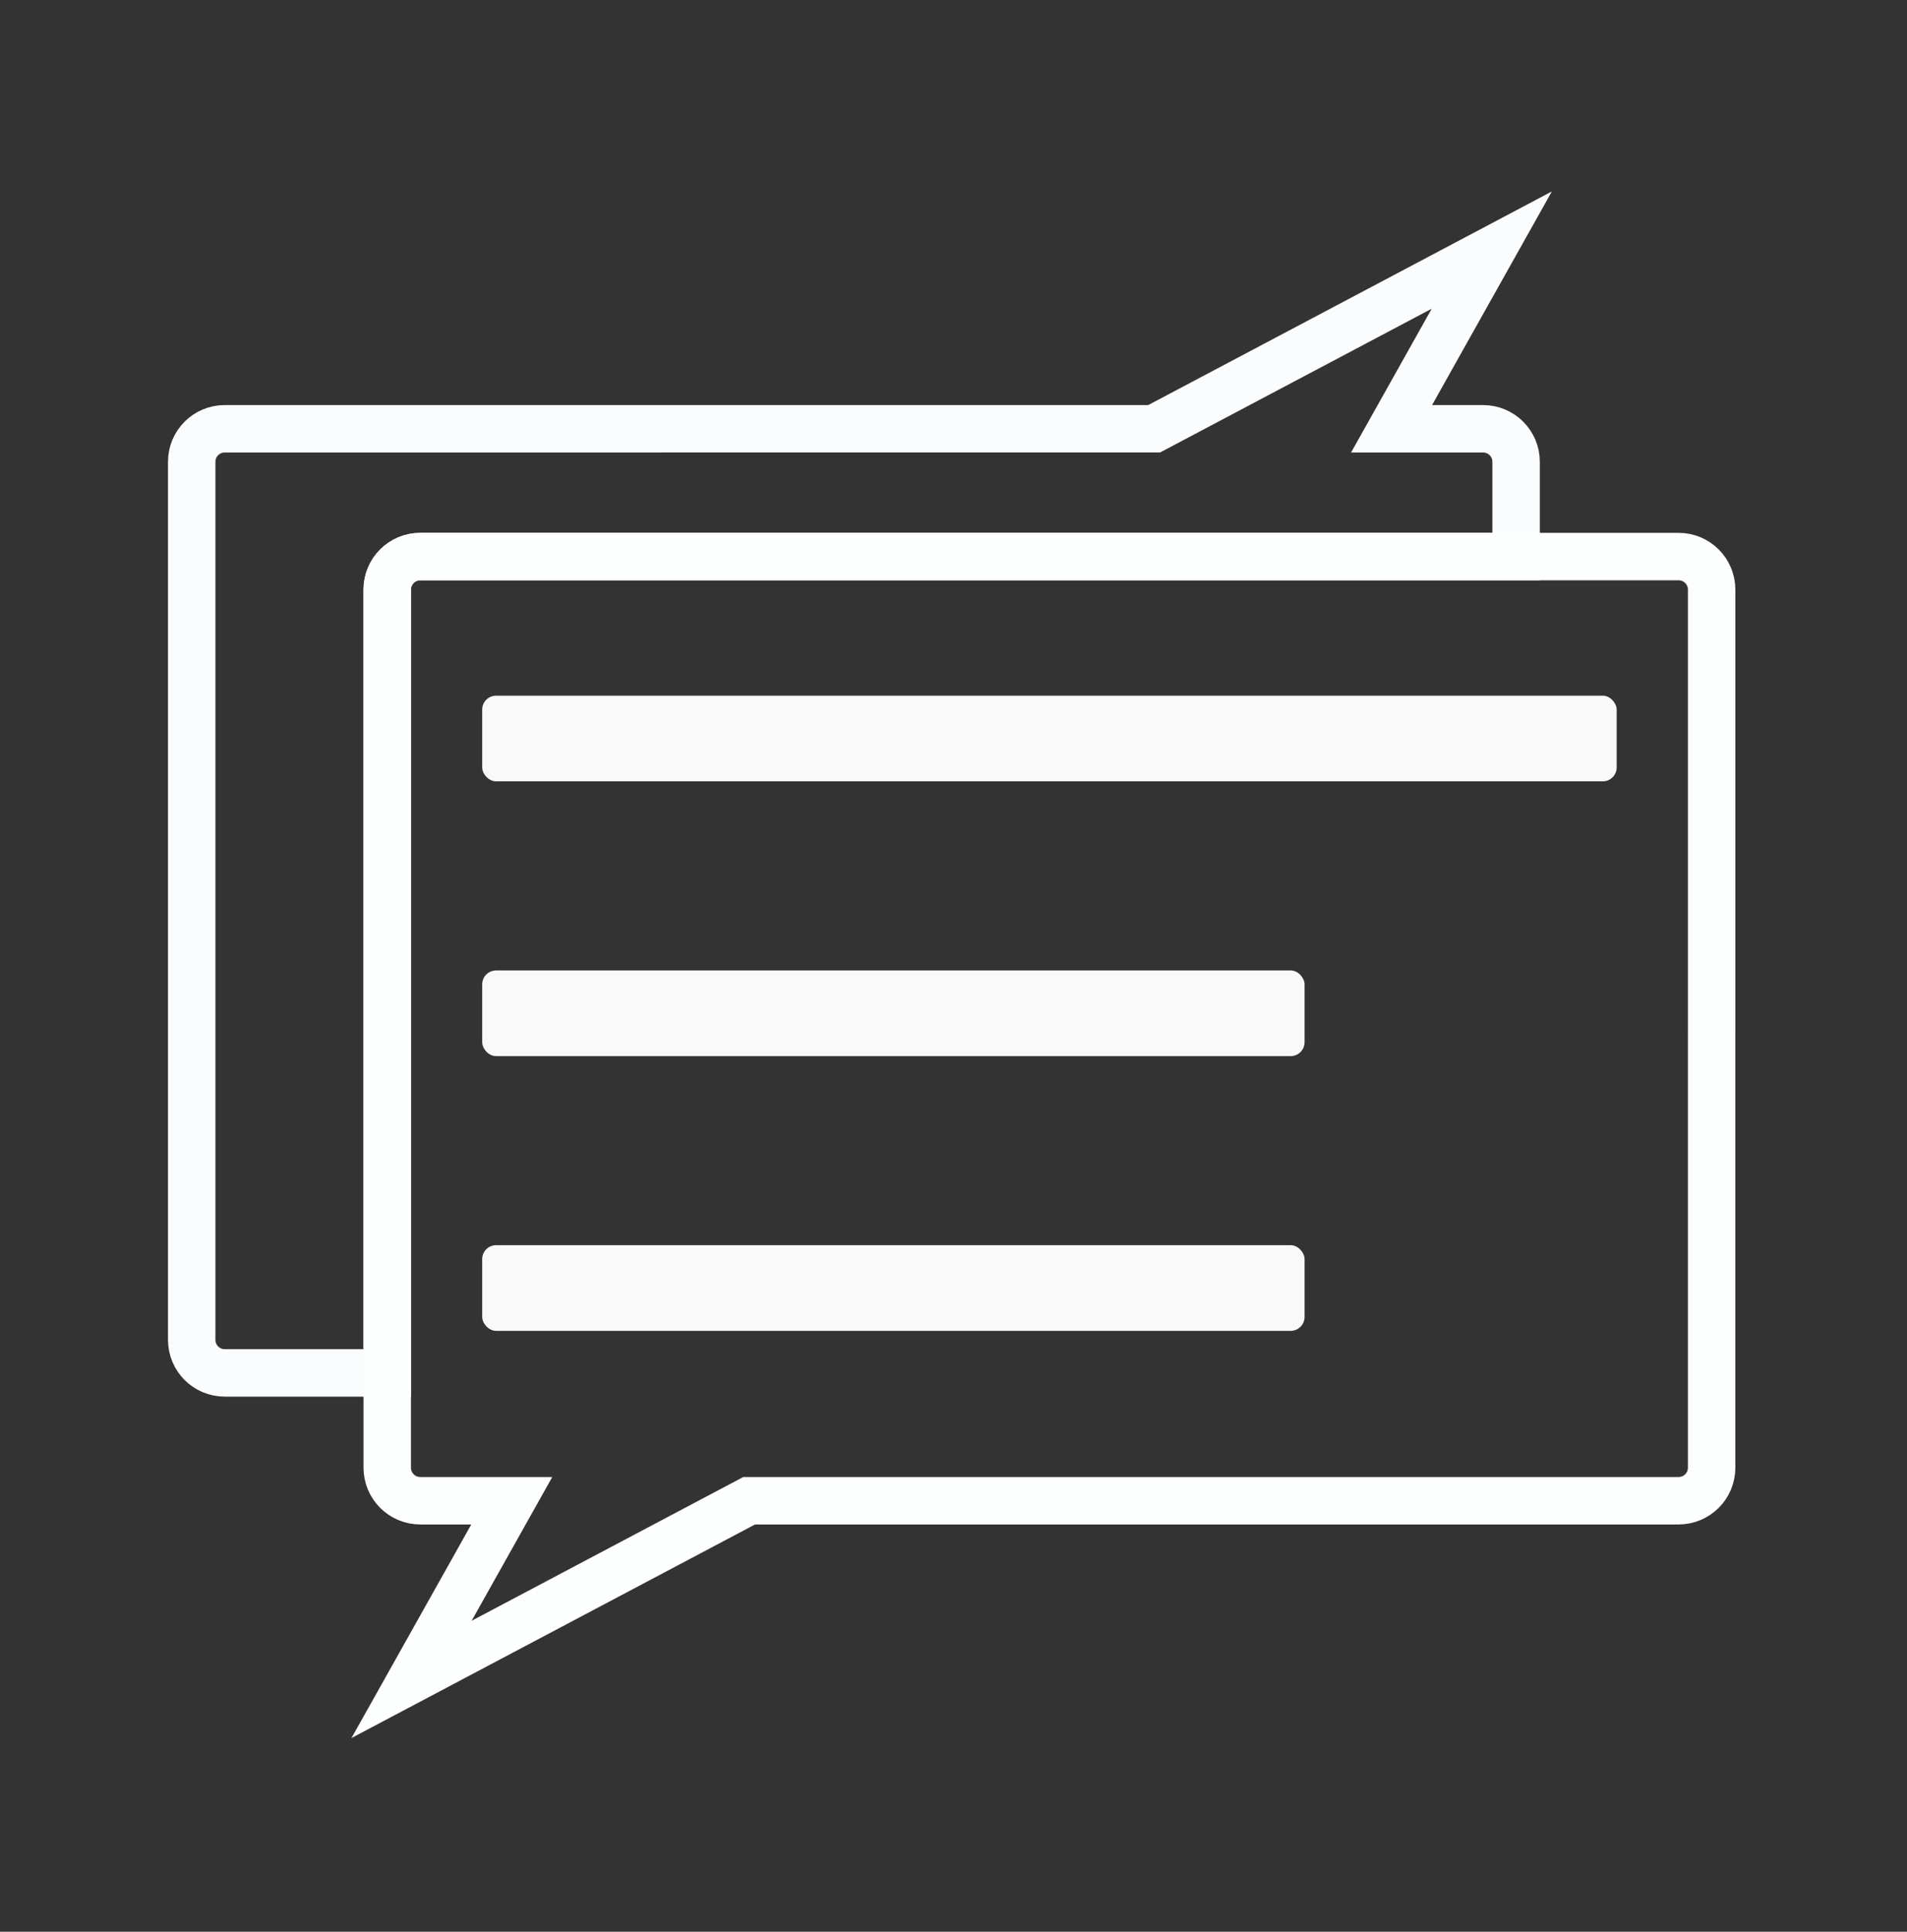 <?xml version="1.0" encoding="UTF-8" standalone="no"?>
<!-- Created with Inkscape (http://www.inkscape.org/) -->

<svg
   width="19.116mm"
   height="19.358mm"
   viewBox="0 0 19.116 19.358"
   version="1.1"
   id="svg813"
   inkscape:version="1.2.2 (732a01da63, 2022-12-09)"
   sodipodi:docname="icon.svg"
   xmlns:inkscape="http://www.inkscape.org/namespaces/inkscape"
   xmlns:sodipodi="http://sodipodi.sourceforge.net/DTD/sodipodi-0.dtd"
   xmlns="http://www.w3.org/2000/svg"
   xmlns:svg="http://www.w3.org/2000/svg">
  <rect x="0" y="0" width="19.116" height="19.358" fill="#333333" stroke="none"/>
  <sodipodi:namedview
     id="namedview815"
     pagecolor="#505050"
     bordercolor="#ffffff"
     borderopacity="1"
     inkscape:showpageshadow="0"
     inkscape:pageopacity="0"
     inkscape:pagecheckerboard="1"
     inkscape:deskcolor="#505050"
     inkscape:document-units="mm"
     showgrid="false"
     inkscape:zoom="9.0390098"
     inkscape:cx="37.946634"
     inkscape:cy="36.342476"
     inkscape:window-width="1449"
     inkscape:window-height="991"
     inkscape:window-x="461"
     inkscape:window-y="0"
     inkscape:window-maximized="0"
     inkscape:current-layer="layer1" />
  <defs
     id="defs810" />
  <g
     inkscape:label="Layer 1"
     inkscape:groupmode="layer"
     id="layer1"
     transform="translate(-72.243,-86.473)">
    <g
       id="g48"
       inkscape:export-filename="..\..\Logo.png"
       inkscape:export-xdpi="96"
       inkscape:export-ydpi="96"
       transform="matrix(0.317,0,0,0.317,55.158,80.428)">
      <path
         id="path44"
         style="fill:none;fill-opacity:1;stroke:#fafcfe;stroke-width:1.5;stroke-dasharray:none;stroke-opacity:1"
         d="m 101.069,26.975 -10.677,5.649 H 61.004 c -0.579,0 -1.046,0.466 -1.046,1.045 v 27.755 c 0,0.579 0.467,1.046 1.046,1.046 h 5.137 V 37.71 c 0,-0.579 0.467,-1.046 1.046,-1.046 h 34.651 v -2.995 c 0,-0.579 -0.467,-1.045 -1.046,-1.045 h -2.892 z" />
      <path
         id="path45"
         style="fill:none;fill-opacity:1;stroke:#fdfefe;stroke-width:1.5;stroke-dasharray:none;stroke-opacity:1"
         d="m 67.187,36.664 c -0.579,0 -1.046,0.466 -1.046,1.046 v 27.755 c 0,0.579 0.466,1.046 1.046,1.046 h 2.892 l -3.169,5.648 10.676,-5.648 h 29.389 c 0.579,0 1.046,-0.467 1.046,-1.046 V 37.71 c 0,-0.579 -0.467,-1.046 -1.046,-1.046 z" />
      <g
         id="g47"
         transform="translate(0,1.587)"
         style="fill:#f9f9f9">
        <rect
           style="fill:#f9f9f9;fill-opacity:1;stroke:none;stroke-width:0.731;stroke-dasharray:none;stroke-opacity:1"
           id="rect45"
           width="26.005"
           height="2.709"
           x="69.144"
           y="48.16"
           ry="0.44" />
        <rect
           style="fill:#f9f9f9;fill-opacity:1;stroke:none;stroke-width:0.859;stroke-dasharray:none;stroke-opacity:1"
           id="rect46"
           width="35.874"
           height="2.709"
           x="69.144"
           y="39.474"
           ry="0.44" />
        <rect
           style="fill:#f9f9f9;fill-opacity:1;stroke:none;stroke-width:0.731;stroke-dasharray:none;stroke-opacity:1"
           id="rect47"
           width="26.005"
           height="2.709"
           x="69.144"
           y="56.845"
           ry="0.44" />
      </g>
    </g>
  </g>
</svg>
